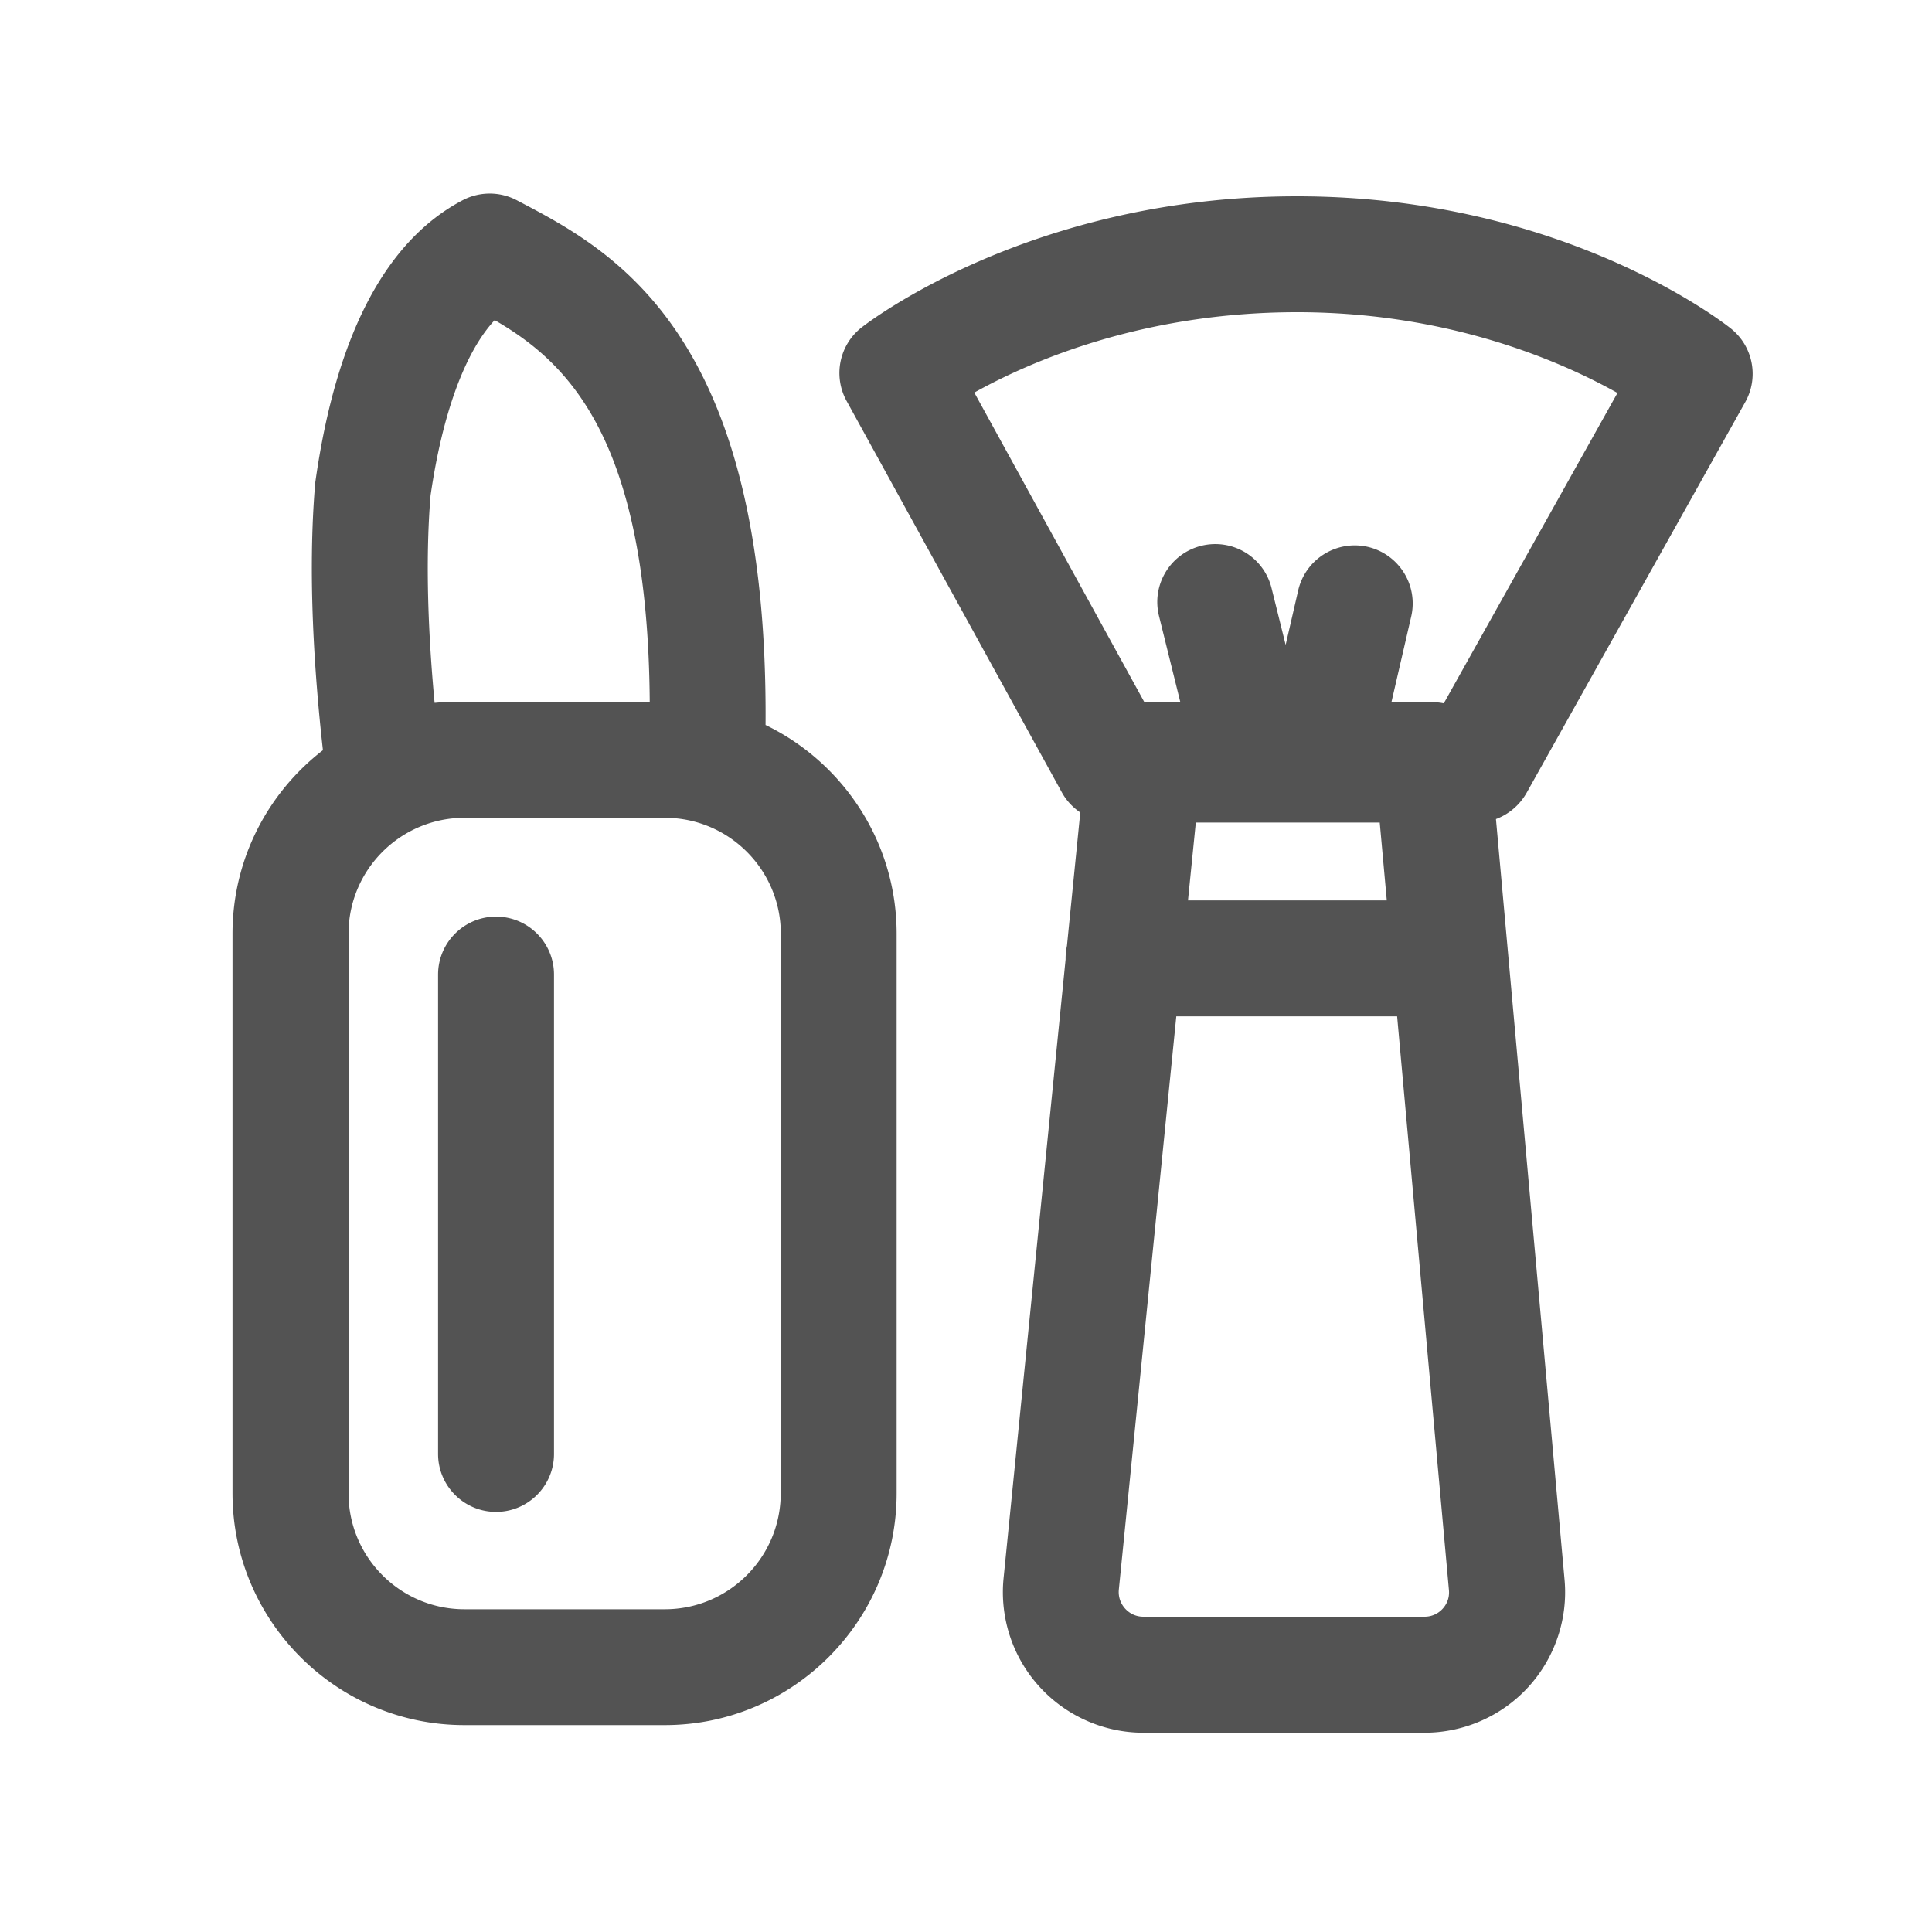 <svg class="icon" viewBox="0 0 1024 1024" xmlns="http://www.w3.org/2000/svg" width="200" height="200"><defs/><path d="M405.76 384.256c1.536-208.23-81.1-251.494-131.072-277.709l-.87-.46a30.838 30.838 0 0 0-28.519 0c-40.806 21.401-67.072 71.475-78.08 148.838-.102.563-.153 1.177-.205 1.74-3.993 47.719-.41 100.404 4.148 140.954-29.133 22.477-47.924 57.703-47.924 97.28v296.55c0 67.738 55.143 122.88 122.88 122.88h106.24c67.738 0 122.88-55.142 122.88-122.88V494.9c0-48.589-28.364-90.726-69.478-110.643zm-164.3-12.237c-3.738 0-7.425.154-11.111.512-3.175-33.945-5.12-73.779-2.15-109.824 6.297-43.571 18.329-76.237 33.996-93.03 38.349 22.272 81.152 62.105 82.176 202.342H241.46zm172.338 419.482c0 33.894-27.545 61.44-61.44 61.44H246.17c-33.895 0-61.44-27.546-61.44-61.44V494.899c0-33.894 27.545-61.44 61.44-61.44h106.24c33.894 0 61.44 27.546 61.44 61.44v296.602z" fill="#535353"/><path d="M262.912 485.837c-16.947 0-30.72 13.773-30.72 30.72V770.61c0 16.947 13.773 30.72 30.72 30.72s30.72-13.773 30.72-30.72V516.557c0-16.999-13.773-30.72-30.72-30.72zm546.202-65.587L925.03 213.094c7.322-13.107 4.096-29.593-7.628-38.963-3.584-2.867-89.088-70.093-229.94-70.093-140.697 0-227.174 66.714-230.81 69.53a30.694 30.694 0 0 0-7.935 38.963l114.125 207.514c2.406 4.352 5.785 7.885 9.728 10.598l-7.066 70.656a31.561 31.561 0 0 0-.717 6.656v.512l-32.87 327.987c-2.1 20.89 4.761 41.83 18.893 57.396 14.08 15.564 34.201 24.524 55.193 24.524h149.043c20.839 0 40.91-8.806 54.99-24.217 14.08-15.411 21.094-36.147 19.2-56.935l-36.353-403.097a31.18 31.18 0 0 0 16.23-13.875zm-292.71-212.173c29.951-16.691 89.548-42.599 171.058-42.599 80.538 0 139.981 26.061 169.83 42.804l-92.057 164.505a29.995 29.995 0 0 0-6.093-.614h-21.657l10.496-45.466a30.776 30.776 0 0 0-23.04-36.864 30.776 30.776 0 0 0-36.864 23.04l-6.656 28.928-7.475-30.105a30.705 30.705 0 0 0-37.223-22.426c-16.486 4.096-26.521 20.736-22.425 37.222l11.315 45.722h-19.047l-90.163-164.147zm218.623 269.158h-105.37l4.148-41.267h97.485l3.737 41.267zm29.645 375.399c-1.434 1.587-4.608 4.25-9.626 4.25H606.003c-5.017 0-8.192-2.663-9.677-4.302-1.433-1.587-3.788-5.017-3.328-10.035l30.464-303.872h117.044l27.443 303.975c.512 5.017-1.843 8.396-3.277 9.984z" fill="#535353"/></svg>